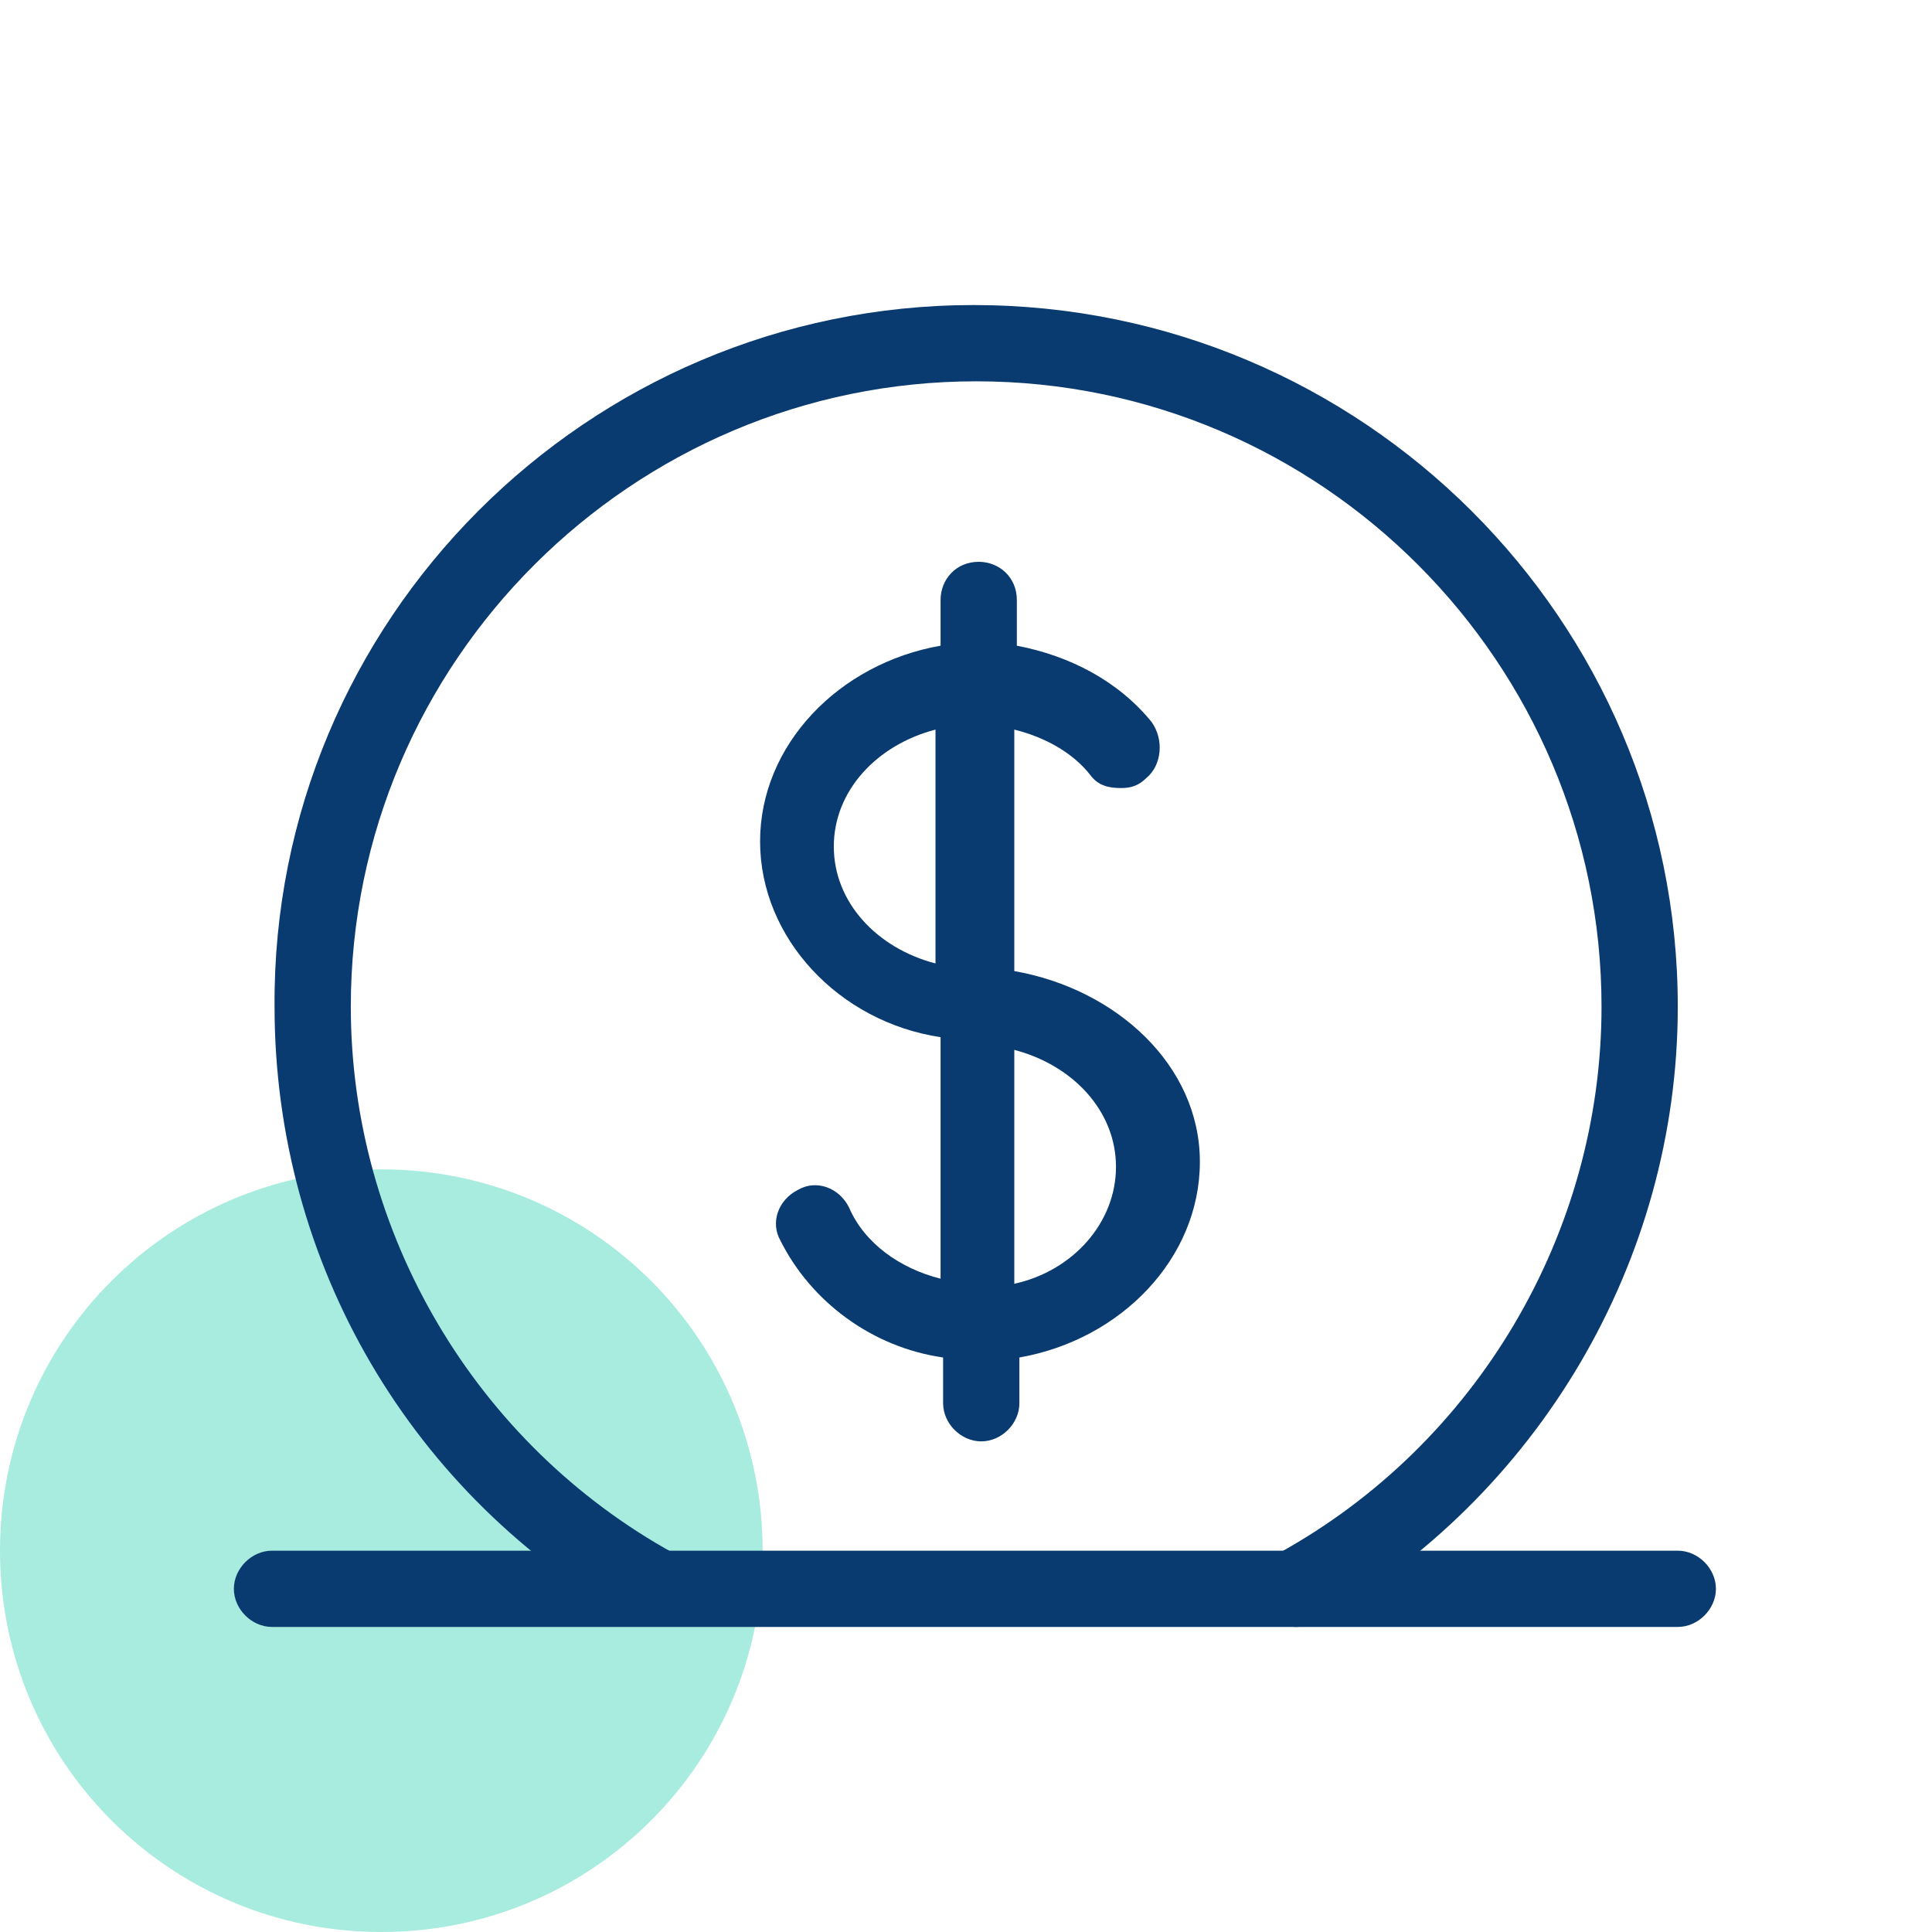 <?xml version="1.0" encoding="utf-8"?>
<!-- Generator: Adobe Illustrator 26.0.1, SVG Export Plug-In . SVG Version: 6.00 Build 0)  -->
<svg version="1.1" id="Layer_1" xmlns="http://www.w3.org/2000/svg" xmlns:xlink="http://www.w3.org/1999/xlink" x="0px" y="0px"
	 viewBox="0 0 76 76" style="enable-background:new 0 0 76 76;" xml:space="preserve">
<style type="text/css">
	.st0{fill:#A7ECDE;}
	.st1{fill-rule:evenodd;clip-rule:evenodd;fill:#0A3B70;}
</style>
<path class="st0" d="M15,46L15,46c8.3,0,15,6.7,15,15l0,0c0,8.3-6.7,15-15,15l0,0C6.7,76,0,69.3,0,61l0,0C0,52.7,6.7,46,15,46z"/>
<path class="st1" d="M66,64H10.7c-0.8,0-1.5-0.7-1.5-1.5S9.9,61,10.7,61H66c0.8,0,1.5,0.7,1.5,1.5S66.8,64,66,64z"/>
<path class="st1" d="M39.9,38.2v-9.5c1.2,0.3,2.3,0.9,3,1.8c0.3,0.4,0.7,0.5,1.2,0.5c0.4,0,0.7-0.1,1-0.4c0.6-0.5,0.7-1.5,0.2-2.2
	c-1.3-1.6-3.2-2.6-5.3-3v-1.8c0-0.9-0.7-1.5-1.5-1.5c-0.9,0-1.5,0.7-1.5,1.5v1.8c-4,0.7-7.1,3.9-7.1,7.7s3.1,7.1,7.1,7.7v9.5
	c-1.6-0.4-3-1.4-3.6-2.8c-0.4-0.8-1.3-1.1-2-0.7c-0.8,0.4-1.1,1.3-0.7,2c1.2,2.4,3.6,4.2,6.4,4.6v1.8c0,0.8,0.7,1.5,1.5,1.5
	s1.5-0.7,1.5-1.5v-1.8c4-0.7,7.1-3.9,7.1-7.7S43.9,38.9,39.9,38.2z M36.8,37.9c-2.3-0.6-4-2.4-4-4.6c0-2.2,1.7-4,4-4.6V37.9z
	 M39.9,50.5v-9.2c2.3,0.6,4,2.4,4,4.6S42.2,50,39.9,50.5z"/>
<path class="st1" d="M51,64c-0.5,0-1.1-0.3-1.3-0.8c-0.4-0.7-0.1-1.7,0.6-2.1C58.1,56.8,63,48.5,63,39.6C63,26.1,52,15,38.4,15
	c-13.5,0-24.6,11-24.6,24.6c0,8.9,4.9,17.2,12.7,21.5c0.7,0.4,1,1.3,0.6,2.1c-0.4,0.7-1.3,1-2.1,0.6c-8.8-4.9-14.2-14.1-14.2-24.2
	C10.7,24.4,23.1,12,38.3,12C53.6,12,66,24.4,66,39.6c0,10-5.5,19.3-14.2,24.2C51.5,63.9,51.2,64,51,64z"/>
</svg>
